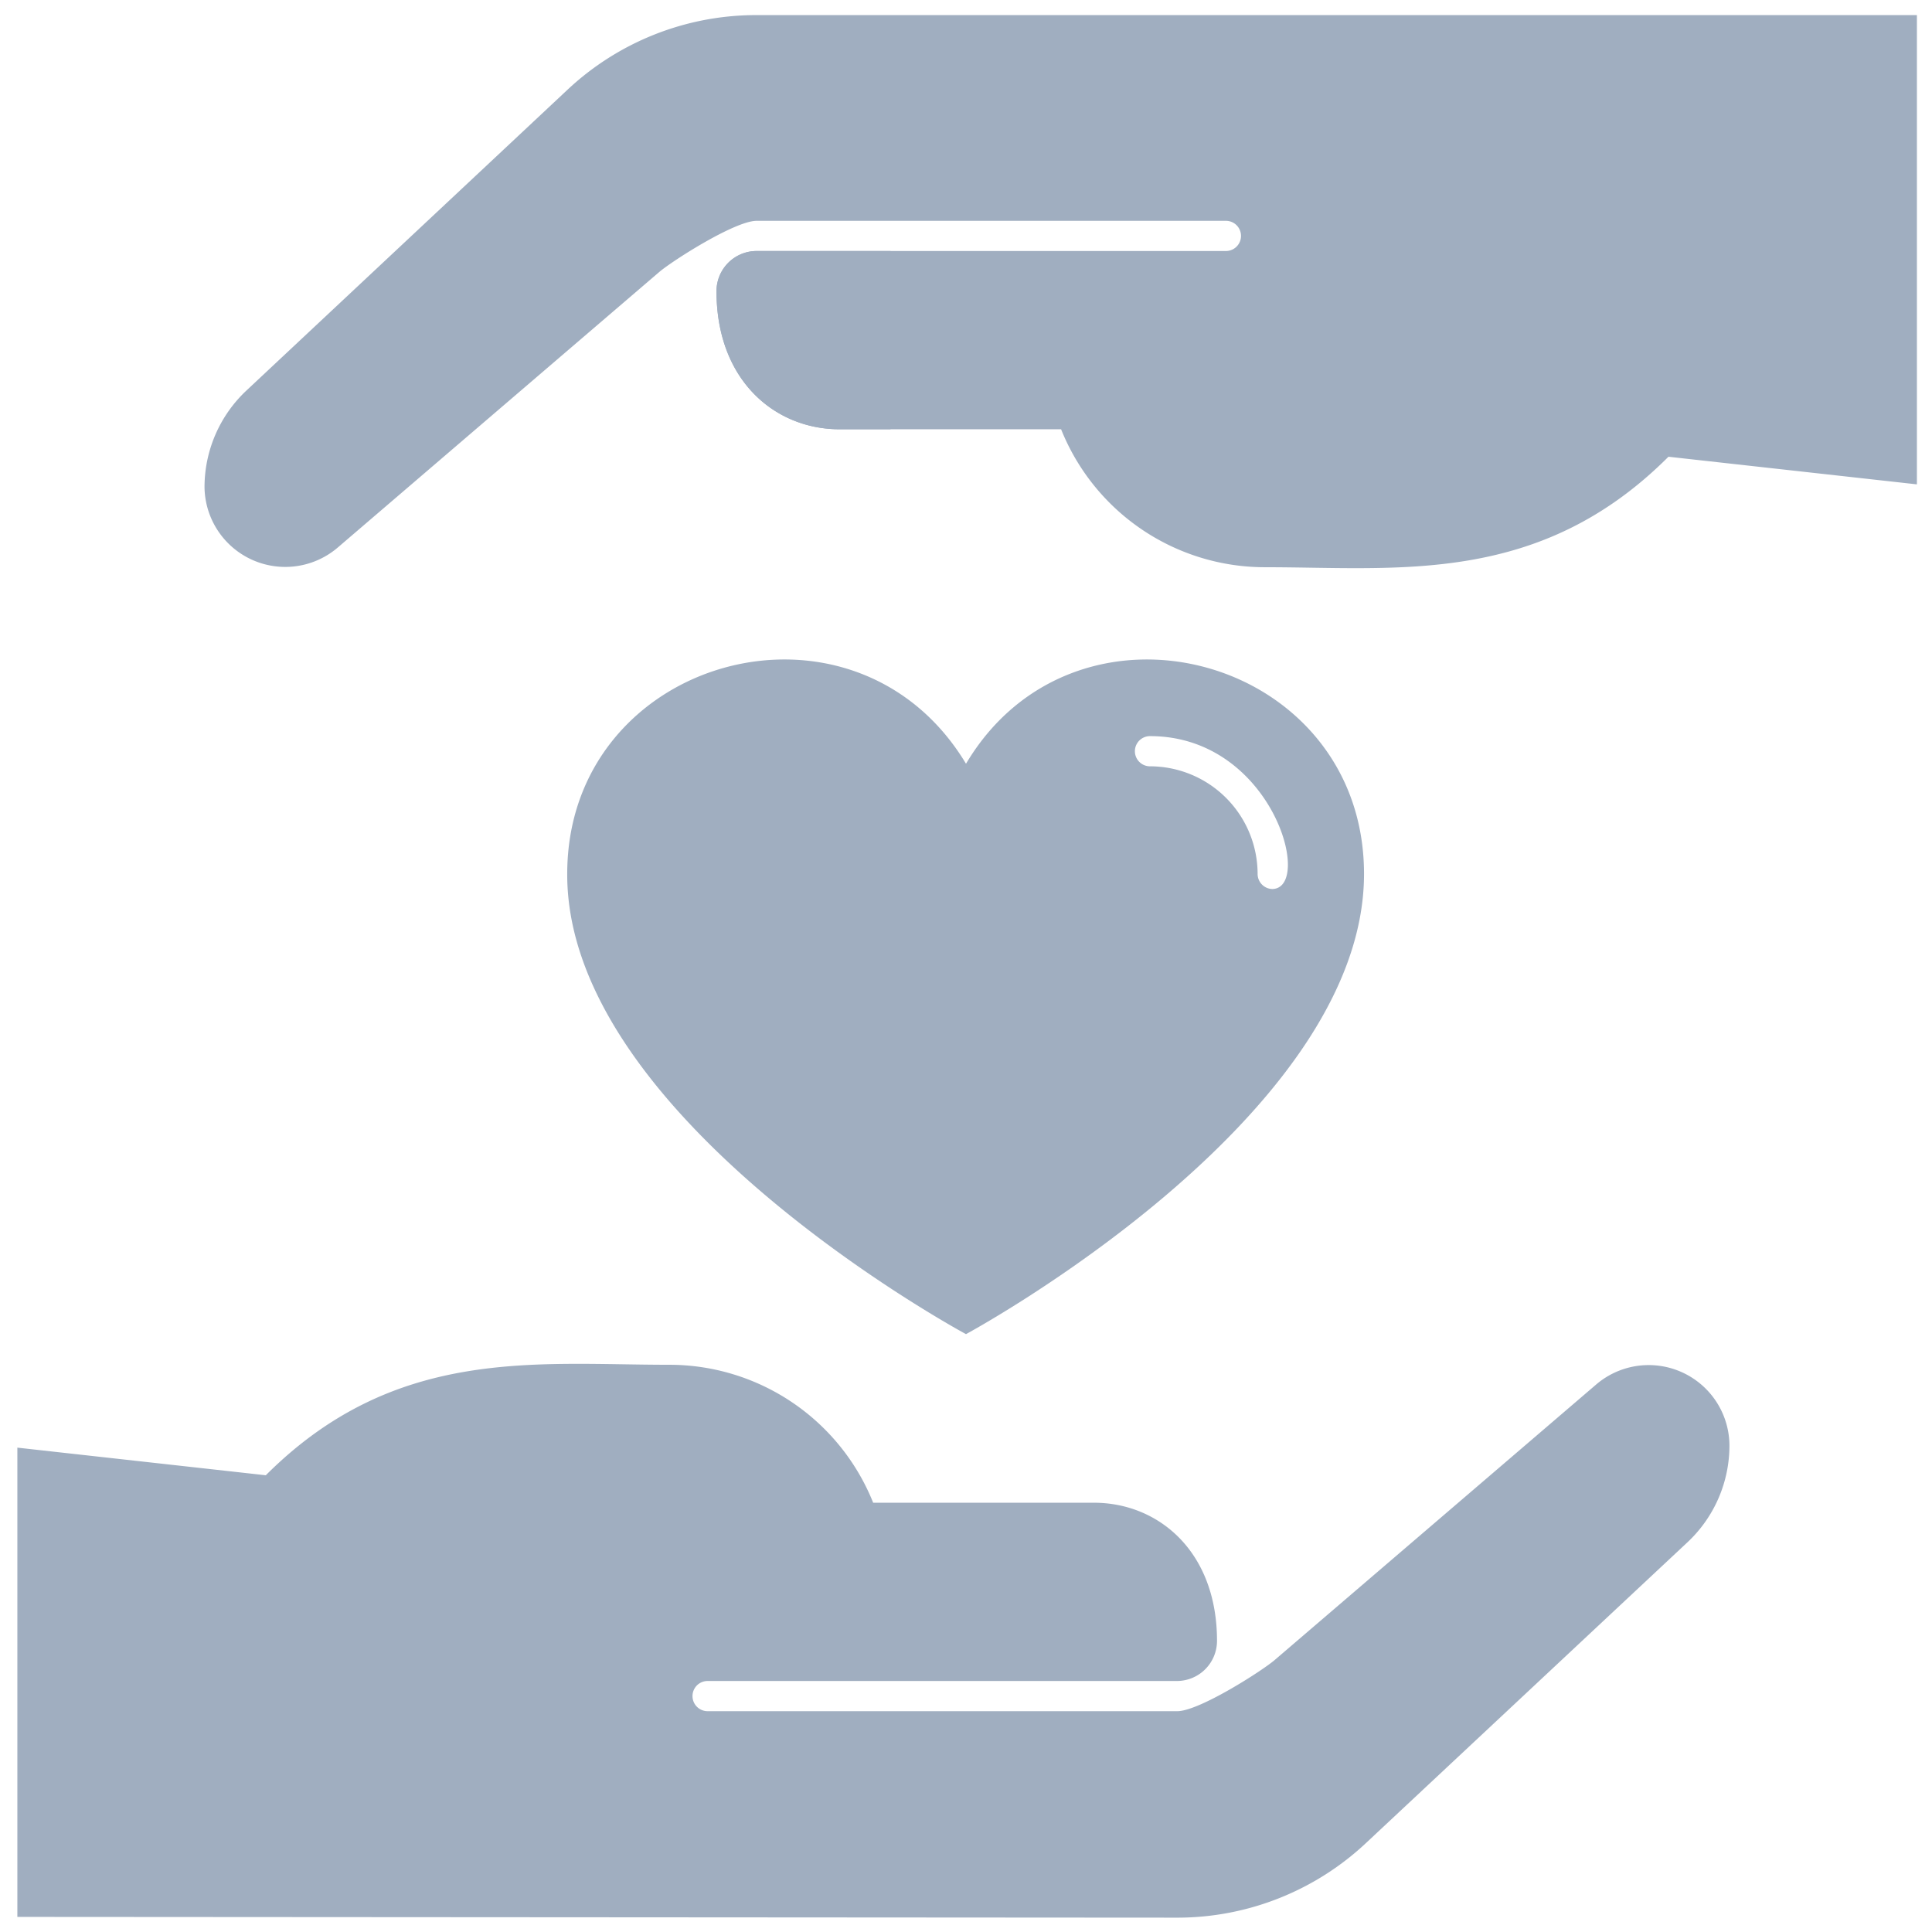 <svg xmlns="http://www.w3.org/2000/svg" viewBox="0 0 128 128"><defs><style>.cls-1{fill:#a0aec0;}</style></defs><title>affection</title><g id="affection"><path class="cls-1" d="M127,1V32.09l-16.46-1.83c-8.56,8.56-17.87,7.32-26.73,7.32a14.55,14.55,0,0,1-13.51-9.14H55.62c-4.26,0-8.15-3.22-8.15-9.15a2.66,2.66,0,0,1,2.66-2.66H81.22a1,1,0,0,0,0-2H50.13c-1.44,0-5.58,2.65-6.44,3.38L22.36,36.29a5.35,5.35,0,0,1-8.81-4,8.78,8.78,0,0,1,2.77-6.41L37.54,6A18.28,18.28,0,0,1,50.05,1Z"/><path class="cls-1" d="M64,50.6c-7.42-12.34-26.42-7.07-26.42,7.3C37.53,74.16,64,88.39,64,88.39S90.37,74.16,90.37,57.9C90.37,43.5,71.33,38.28,64,50.6Zm20.32,8.3a1,1,0,0,1-1-1,7.14,7.14,0,0,0-7.13-7.13,1,1,0,0,1,0-2C84.31,48.77,87.06,58.9,84.27,58.9Z"/><path class="cls-1" d="M59,16.63V28.44H55.62c-4.26,0-8.15-3.22-8.15-9.15a2.66,2.66,0,0,1,2.66-2.66Z"/><path class="cls-1" d="M1.15,127V95.91l16.46,1.83c8.56-8.56,17.87-7.32,26.73-7.32a14.55,14.55,0,0,1,13.51,9.14H72.48c4.26,0,8.15,3.22,8.15,9.15A2.66,2.66,0,0,1,78,111.37H46.88a1,1,0,0,0,0,2H78c1.44,0,5.58-2.65,6.44-3.38l21.33-18.28a5.35,5.35,0,0,1,8.81,4.05,8.78,8.78,0,0,1-2.77,6.41L90.56,122.05a18.28,18.28,0,0,1-12.51,5Z"/></g></svg>